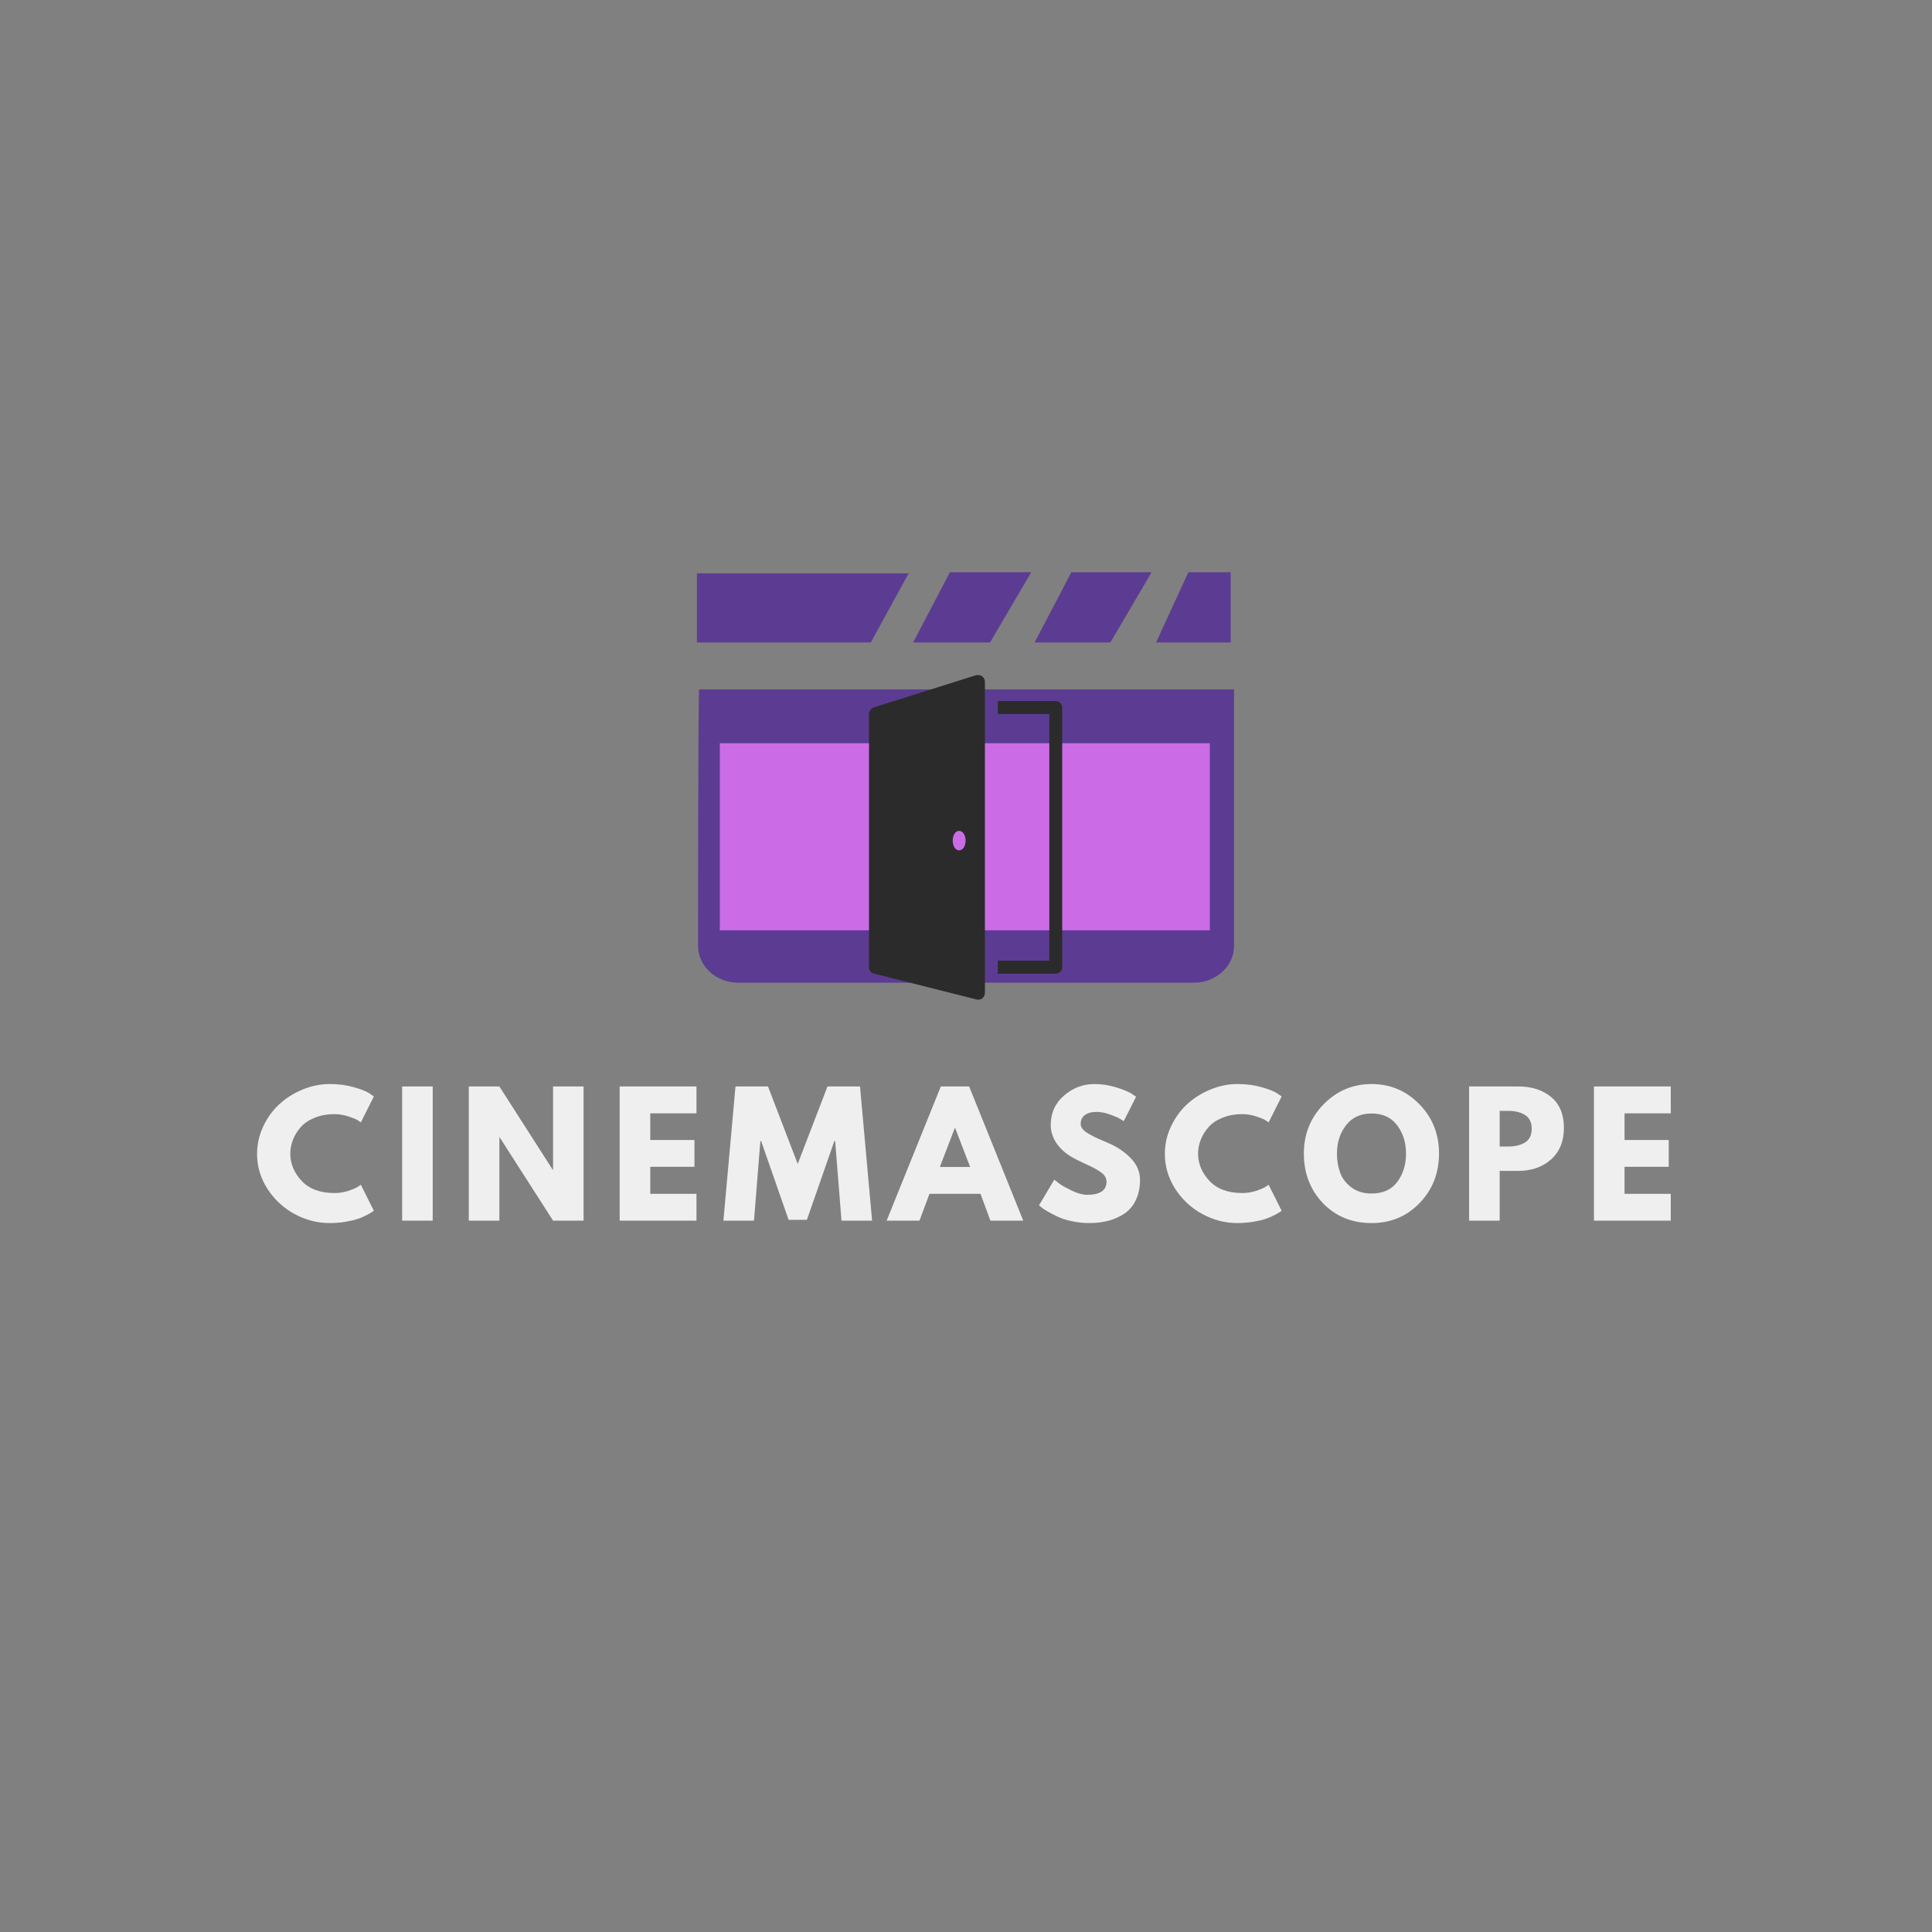<svg xmlns="http://www.w3.org/2000/svg" xmlns:xlink="http://www.w3.org/1999/xlink" width="500" zoomAndPan="magnify" viewBox="0 0 375 375" height="500" preserveAspectRatio="xMidYMid meet" version="1.0"><rect x="0" y="0" width="375" height="375" fill="#808080" stroke="none"/><defs><g/><clipPath id="762431d1d9"><path d="M 135.277 111 L 177 111 L 177 125 L 135.277 125 Z M 135.277 111 " clip-rule="nonzero"/></clipPath><clipPath id="5026d8232a"><path d="M 135.277 133 L 239.527 133 L 239.527 191 L 135.277 191 Z M 135.277 133 " clip-rule="nonzero"/></clipPath><clipPath id="054cfae1b6"><path d="M 139.715 144.258 L 234.824 144.258 L 234.824 180.57 L 139.715 180.57 Z M 139.715 144.258 " clip-rule="nonzero"/></clipPath><clipPath id="89a2758786"><path d="M 168.672 131.031 L 206.172 131.031 L 206.172 194.031 L 168.672 194.031 Z M 168.672 131.031 " clip-rule="nonzero"/></clipPath></defs><g fill="#efefef" fill-opacity="1"><g transform="translate(49.177, 236.927)"><g><path d="M 15.75 -5.359 C 16.656 -5.359 17.531 -5.492 18.375 -5.766 C 19.227 -6.047 19.859 -6.312 20.266 -6.562 L 20.859 -6.969 L 23.391 -1.922 C 23.305 -1.859 23.188 -1.773 23.031 -1.672 C 22.883 -1.566 22.539 -1.367 22 -1.078 C 21.469 -0.797 20.895 -0.551 20.281 -0.344 C 19.676 -0.133 18.879 0.051 17.891 0.219 C 16.898 0.383 15.879 0.469 14.828 0.469 C 12.41 0.469 10.117 -0.125 7.953 -1.312 C 5.785 -2.5 4.035 -4.133 2.703 -6.219 C 1.379 -8.301 0.719 -10.551 0.719 -12.969 C 0.719 -14.801 1.109 -16.555 1.891 -18.234 C 2.672 -19.922 3.707 -21.363 5 -22.562 C 6.289 -23.758 7.801 -24.719 9.531 -25.438 C 11.258 -26.156 13.023 -26.516 14.828 -26.516 C 16.516 -26.516 18.066 -26.312 19.484 -25.906 C 20.91 -25.508 21.914 -25.113 22.5 -24.719 L 23.391 -24.109 L 20.859 -19.062 C 20.711 -19.188 20.492 -19.336 20.203 -19.516 C 19.91 -19.703 19.32 -19.941 18.438 -20.234 C 17.551 -20.523 16.656 -20.672 15.75 -20.672 C 14.32 -20.672 13.035 -20.438 11.891 -19.969 C 10.754 -19.508 9.852 -18.898 9.188 -18.141 C 8.531 -17.391 8.031 -16.578 7.688 -15.703 C 7.344 -14.828 7.172 -13.938 7.172 -13.031 C 7.172 -11.051 7.91 -9.273 9.391 -7.703 C 10.867 -6.141 12.988 -5.359 15.75 -5.359 Z M 15.75 -5.359 "/></g></g></g><g fill="#efefef" fill-opacity="1"><g transform="translate(76.16, 236.927)"><g><path d="M 7.828 -26.047 L 7.828 0 L 1.891 0 L 1.891 -26.047 Z M 7.828 -26.047 "/></g></g></g><g fill="#efefef" fill-opacity="1"><g transform="translate(89.101, 236.927)"><g><path d="M 7.828 -16.156 L 7.828 0 L 1.891 0 L 1.891 -26.047 L 7.828 -26.047 L 18.188 -9.875 L 18.25 -9.875 L 18.25 -26.047 L 24.172 -26.047 L 24.172 0 L 18.25 0 L 7.891 -16.156 Z M 7.828 -16.156 "/></g></g></g><g fill="#efefef" fill-opacity="1"><g transform="translate(118.388, 236.927)"><g><path d="M 16.797 -26.047 L 16.797 -20.828 L 7.828 -20.828 L 7.828 -15.656 L 16.406 -15.656 L 16.406 -10.453 L 7.828 -10.453 L 7.828 -5.203 L 16.797 -5.203 L 16.797 0 L 1.891 0 L 1.891 -26.047 Z M 16.797 -26.047 "/></g></g></g><g fill="#efefef" fill-opacity="1"><g transform="translate(139.913, 236.927)"><g><path d="M 23.422 0 L 22.188 -15.438 L 22.031 -15.438 L 16.703 -0.156 L 13.156 -0.156 L 7.828 -15.438 L 7.672 -15.438 L 6.438 0 L 0.5 0 L 2.844 -26.047 L 9.156 -26.047 L 14.922 -11.016 L 20.703 -26.047 L 27.016 -26.047 L 29.359 0 Z M 23.422 0 "/></g></g></g><g fill="#efefef" fill-opacity="1"><g transform="translate(172.987, 236.927)"><g><path d="M 15.125 -26.047 L 25.625 0 L 19.25 0 L 17.328 -5.203 L 7.422 -5.203 L 5.484 0 L -0.891 0 L 9.625 -26.047 Z M 15.312 -10.422 L 12.406 -17.984 L 12.344 -17.984 L 9.438 -10.422 Z M 15.312 -10.422 "/></g></g></g><g fill="#efefef" fill-opacity="1"><g transform="translate(200.949, 236.927)"><g><path d="M 11.484 -26.516 C 12.898 -26.516 14.281 -26.305 15.625 -25.891 C 16.969 -25.484 17.969 -25.082 18.625 -24.688 L 19.562 -24.047 L 17.172 -19.312 C 16.984 -19.438 16.719 -19.598 16.375 -19.797 C 16.039 -20.004 15.41 -20.273 14.484 -20.609 C 13.555 -20.941 12.695 -21.109 11.906 -21.109 C 10.914 -21.109 10.148 -20.898 9.609 -20.484 C 9.078 -20.066 8.812 -19.5 8.812 -18.781 C 8.812 -18.426 8.938 -18.094 9.188 -17.781 C 9.438 -17.477 9.863 -17.148 10.469 -16.797 C 11.082 -16.453 11.617 -16.176 12.078 -15.969 C 12.547 -15.758 13.266 -15.445 14.234 -15.031 C 15.922 -14.312 17.359 -13.336 18.547 -12.109 C 19.734 -10.879 20.328 -9.484 20.328 -7.922 C 20.328 -6.43 20.055 -5.125 19.516 -4 C 18.984 -2.883 18.25 -2.008 17.312 -1.375 C 16.375 -0.75 15.336 -0.285 14.203 0.016 C 13.066 0.316 11.836 0.469 10.516 0.469 C 9.379 0.469 8.266 0.352 7.172 0.125 C 6.078 -0.102 5.16 -0.391 4.422 -0.734 C 3.68 -1.086 3.016 -1.43 2.422 -1.766 C 1.836 -2.098 1.41 -2.383 1.141 -2.625 L 0.719 -2.969 L 3.688 -7.953 C 3.945 -7.742 4.297 -7.473 4.734 -7.141 C 5.172 -6.816 5.953 -6.379 7.078 -5.828 C 8.211 -5.285 9.207 -5.016 10.062 -5.016 C 12.57 -5.016 13.828 -5.867 13.828 -7.578 C 13.828 -7.93 13.734 -8.258 13.547 -8.562 C 13.367 -8.875 13.055 -9.18 12.609 -9.484 C 12.16 -9.785 11.758 -10.023 11.406 -10.203 C 11.062 -10.391 10.492 -10.664 9.703 -11.031 C 8.91 -11.395 8.328 -11.676 7.953 -11.875 C 6.379 -12.645 5.16 -13.613 4.297 -14.781 C 3.43 -15.945 3 -17.207 3 -18.562 C 3 -20.895 3.859 -22.801 5.578 -24.281 C 7.305 -25.77 9.273 -26.516 11.484 -26.516 Z M 11.484 -26.516 "/></g></g></g><g fill="#efefef" fill-opacity="1"><g transform="translate(225.377, 236.927)"><g><path d="M 15.75 -5.359 C 16.656 -5.359 17.531 -5.492 18.375 -5.766 C 19.227 -6.047 19.859 -6.312 20.266 -6.562 L 20.859 -6.969 L 23.391 -1.922 C 23.305 -1.859 23.188 -1.773 23.031 -1.672 C 22.883 -1.566 22.539 -1.367 22 -1.078 C 21.469 -0.797 20.895 -0.551 20.281 -0.344 C 19.676 -0.133 18.879 0.051 17.891 0.219 C 16.898 0.383 15.879 0.469 14.828 0.469 C 12.41 0.469 10.117 -0.125 7.953 -1.312 C 5.785 -2.5 4.035 -4.133 2.703 -6.219 C 1.379 -8.301 0.719 -10.551 0.719 -12.969 C 0.719 -14.801 1.109 -16.555 1.891 -18.234 C 2.672 -19.922 3.707 -21.363 5 -22.562 C 6.289 -23.758 7.801 -24.719 9.531 -25.438 C 11.258 -26.156 13.023 -26.516 14.828 -26.516 C 16.516 -26.516 18.066 -26.312 19.484 -25.906 C 20.91 -25.508 21.914 -25.113 22.5 -24.719 L 23.391 -24.109 L 20.859 -19.062 C 20.711 -19.188 20.492 -19.336 20.203 -19.516 C 19.91 -19.703 19.32 -19.941 18.438 -20.234 C 17.551 -20.523 16.656 -20.672 15.75 -20.672 C 14.32 -20.672 13.035 -20.438 11.891 -19.969 C 10.754 -19.508 9.852 -18.898 9.188 -18.141 C 8.531 -17.391 8.031 -16.578 7.688 -15.703 C 7.344 -14.828 7.172 -13.938 7.172 -13.031 C 7.172 -11.051 7.91 -9.273 9.391 -7.703 C 10.867 -6.141 12.988 -5.359 15.75 -5.359 Z M 15.75 -5.359 "/></g></g></g><g fill="#efefef" fill-opacity="1"><g transform="translate(252.361, 236.927)"><g><path d="M 0.719 -13.031 C 0.719 -16.801 2 -19.988 4.562 -22.594 C 7.133 -25.207 10.234 -26.516 13.859 -26.516 C 17.492 -26.516 20.582 -25.211 23.125 -22.609 C 25.676 -20.016 26.953 -16.82 26.953 -13.031 C 26.953 -9.227 25.695 -6.023 23.188 -3.422 C 20.688 -0.828 17.578 0.469 13.859 0.469 C 10.047 0.469 6.898 -0.816 4.422 -3.391 C 1.953 -5.973 0.719 -9.188 0.719 -13.031 Z M 7.141 -13.031 C 7.141 -11.664 7.348 -10.422 7.766 -9.297 C 8.18 -8.172 8.914 -7.219 9.969 -6.438 C 11.02 -5.656 12.316 -5.266 13.859 -5.266 C 16.066 -5.266 17.734 -6.02 18.859 -7.531 C 19.984 -9.051 20.547 -10.883 20.547 -13.031 C 20.547 -15.156 19.973 -16.977 18.828 -18.5 C 17.68 -20.031 16.023 -20.797 13.859 -20.797 C 11.711 -20.797 10.055 -20.031 8.891 -18.5 C 7.723 -16.977 7.141 -15.156 7.141 -13.031 Z M 7.141 -13.031 "/></g></g></g><g fill="#efefef" fill-opacity="1"><g transform="translate(283.258, 236.927)"><g><path d="M 1.891 -26.047 L 11.391 -26.047 C 14.047 -26.047 16.191 -25.359 17.828 -23.984 C 19.473 -22.617 20.297 -20.629 20.297 -18.016 C 20.297 -15.41 19.461 -13.363 17.797 -11.875 C 16.141 -10.395 14.004 -9.656 11.391 -9.656 L 7.828 -9.656 L 7.828 0 L 1.891 0 Z M 7.828 -14.391 L 9.5 -14.391 C 10.82 -14.391 11.91 -14.656 12.766 -15.188 C 13.617 -15.727 14.047 -16.609 14.047 -17.828 C 14.047 -19.066 13.617 -19.957 12.766 -20.5 C 11.91 -21.039 10.82 -21.312 9.5 -21.312 L 7.828 -21.312 Z M 7.828 -14.391 "/></g></g></g><g fill="#efefef" fill-opacity="1"><g transform="translate(307.496, 236.927)"><g><path d="M 16.797 -26.047 L 16.797 -20.828 L 7.828 -20.828 L 7.828 -15.656 L 16.406 -15.656 L 16.406 -10.453 L 7.828 -10.453 L 7.828 -5.203 L 16.797 -5.203 L 16.797 0 L 1.891 0 L 1.891 -26.047 Z M 16.797 -26.047 "/></g></g></g><g fill="#efefef" fill-opacity="1"><g transform="translate(189.098, 275.927)"><g/></g></g><path fill="#5c3c92" d="M 200.164 111.074 L 184.375 111.074 L 177.234 124.711 L 192.16 124.711 Z M 200.164 111.074 " fill-opacity="1" fill-rule="nonzero"/><path fill="#5c3c92" d="M 223.523 111.074 L 207.949 111.074 L 200.812 124.711 L 215.52 124.711 Z M 223.523 111.074 " fill-opacity="1" fill-rule="nonzero"/><path fill="#5c3c92" d="M 238.879 111.074 L 230.66 111.074 L 224.387 124.711 L 238.879 124.711 Z M 238.879 111.074 " fill-opacity="1" fill-rule="nonzero"/><g clip-path="url(#762431d1d9)"><path fill="#5c3c92" d="M 176.371 111.289 L 135.277 111.289 L 135.277 124.711 L 169.016 124.711 Z M 176.371 111.289 " fill-opacity="1" fill-rule="nonzero"/></g><g clip-path="url(#5026d8232a)"><path fill="#5c3c92" d="M 135.492 183.598 C 135.492 187.492 138.953 190.742 143.281 190.742 L 231.742 190.742 C 236.066 190.742 239.527 187.492 239.527 183.598 L 239.527 133.805 L 135.711 133.805 C 135.492 133.59 135.492 183.598 135.492 183.598 Z M 174.207 155.238 C 174.207 151.34 177.234 149.391 181.129 151.34 L 197.566 158.918 C 201.461 160.648 201.461 163.68 197.566 165.41 L 181.129 172.988 C 177.234 174.719 174.207 172.988 174.207 169.094 Z M 174.207 155.238 " fill-opacity="1" fill-rule="nonzero"/></g><g clip-path="url(#054cfae1b6)"><path fill="#cb6ce6" d="M 139.715 144.258 L 234.898 144.258 L 234.898 180.645 L 139.715 180.645 Z M 139.715 144.258 " fill-opacity="1" fill-rule="nonzero"/></g><g clip-path="url(#89a2758786)"><path fill="#2b2b2b" d="M 189.531 131.031 L 169.531 137.332 C 169.031 137.582 168.672 138.09 168.672 138.594 L 168.672 187.734 C 168.672 188.363 169.062 188.863 169.688 188.992 L 189.688 194.031 L 189.922 194.031 C 190.172 194.031 190.414 193.926 190.664 193.797 C 190.914 193.547 191.172 193.152 191.172 192.773 L 191.172 132.293 C 191.172 131.914 190.914 131.52 190.664 131.27 C 190.289 131.02 189.906 131.031 189.531 131.031 Z M 193.672 136.074 L 193.672 138.594 L 203.672 138.594 L 203.672 186.473 L 193.672 186.473 L 193.672 188.992 L 204.922 188.992 C 205.609 188.992 206.172 188.426 206.172 187.734 L 206.172 137.332 C 206.172 136.641 205.609 136.074 204.922 136.074 Z M 186.172 161.273 C 186.922 161.273 187.422 162.152 187.422 163.164 C 187.422 164.172 186.922 165.055 186.172 165.055 C 185.418 165.055 184.922 164.172 184.922 163.164 C 184.922 162.152 185.418 161.273 186.172 161.273 Z M 186.172 161.273 " fill-opacity="1" fill-rule="nonzero"/></g></svg>